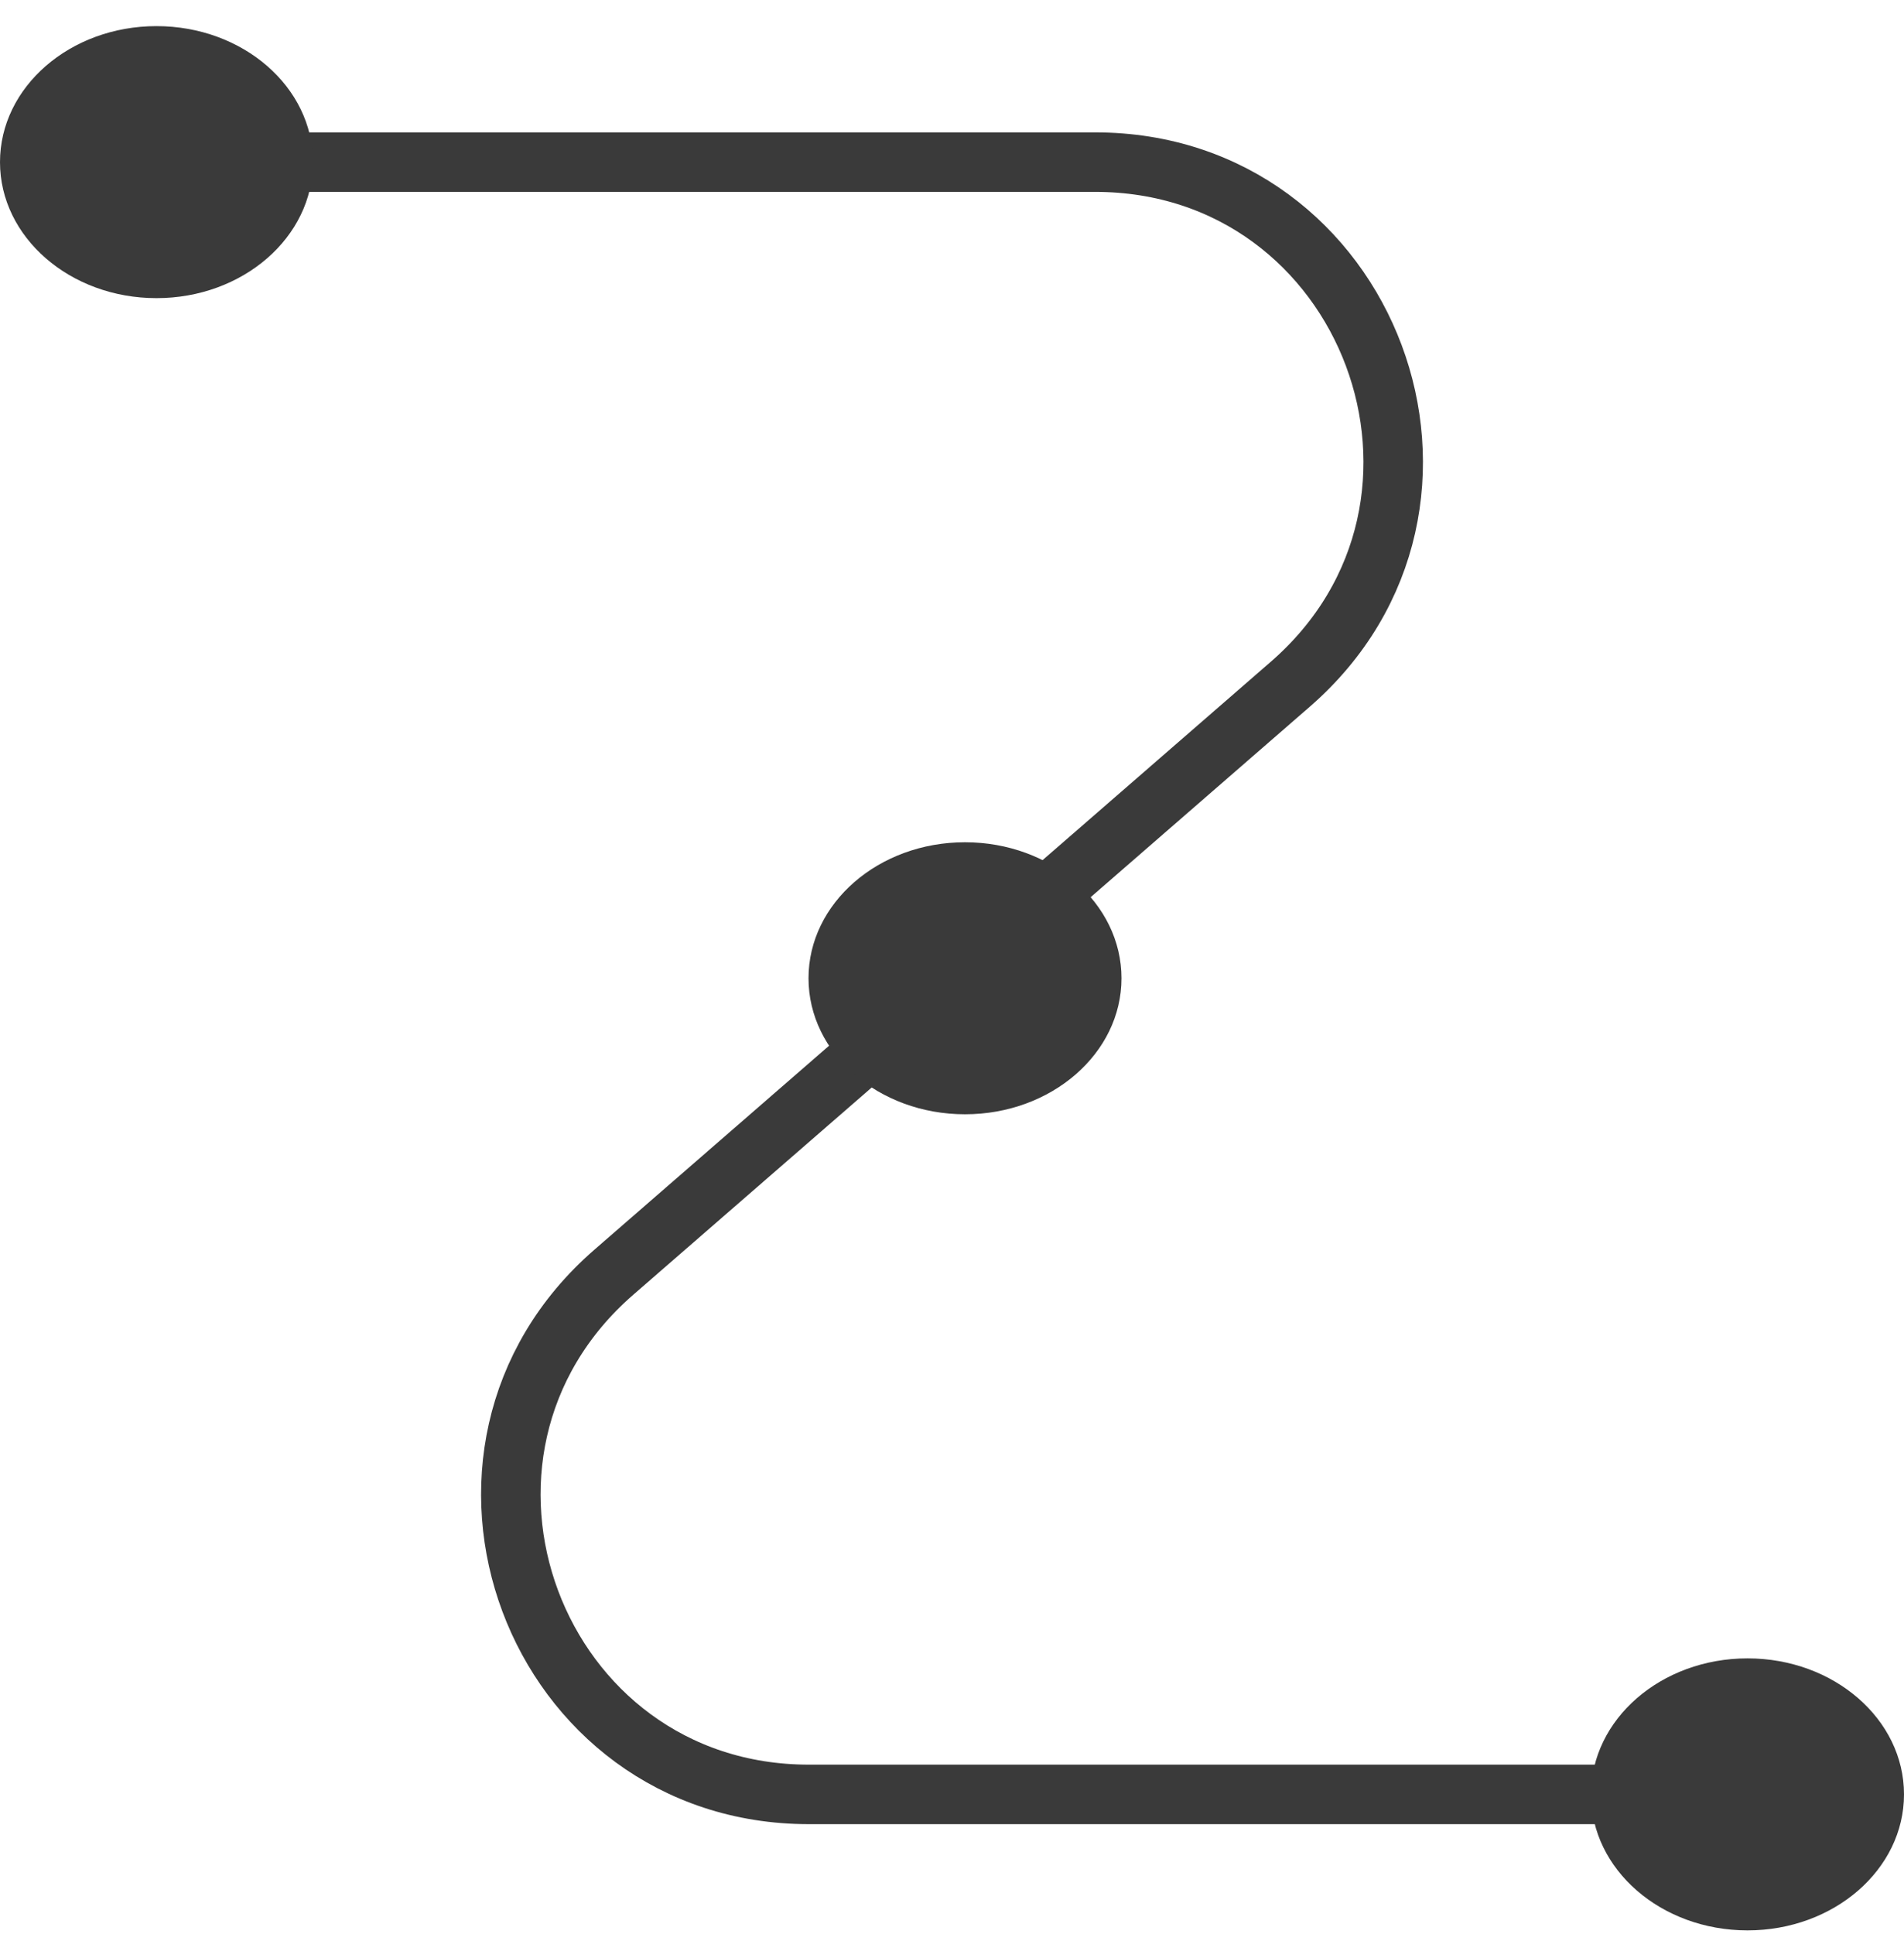 <svg width="64" height="65" viewBox="0 0 64 65" fill="none" xmlns="http://www.w3.org/2000/svg">
<path d="M0.439 5.449L36.81 5.449C46.061 5.449 50.352 16.929 43.37 22.997L20.631 42.759C13.649 48.827 17.94 60.307 27.191 60.307H63.562" stroke="#3A3A3A" stroke-width="2"/>
<ellipse cx="5.26" cy="5.449" rx="5.26" ry="4.571" fill="#3A3A3A"/>
<ellipse cx="32.437" cy="32.878" rx="5.26" ry="4.571" fill="#3A3A3A"/>
<ellipse cx="58.74" cy="60.306" rx="5.26" ry="4.571" fill="#3A3A3A"/>
</svg>

